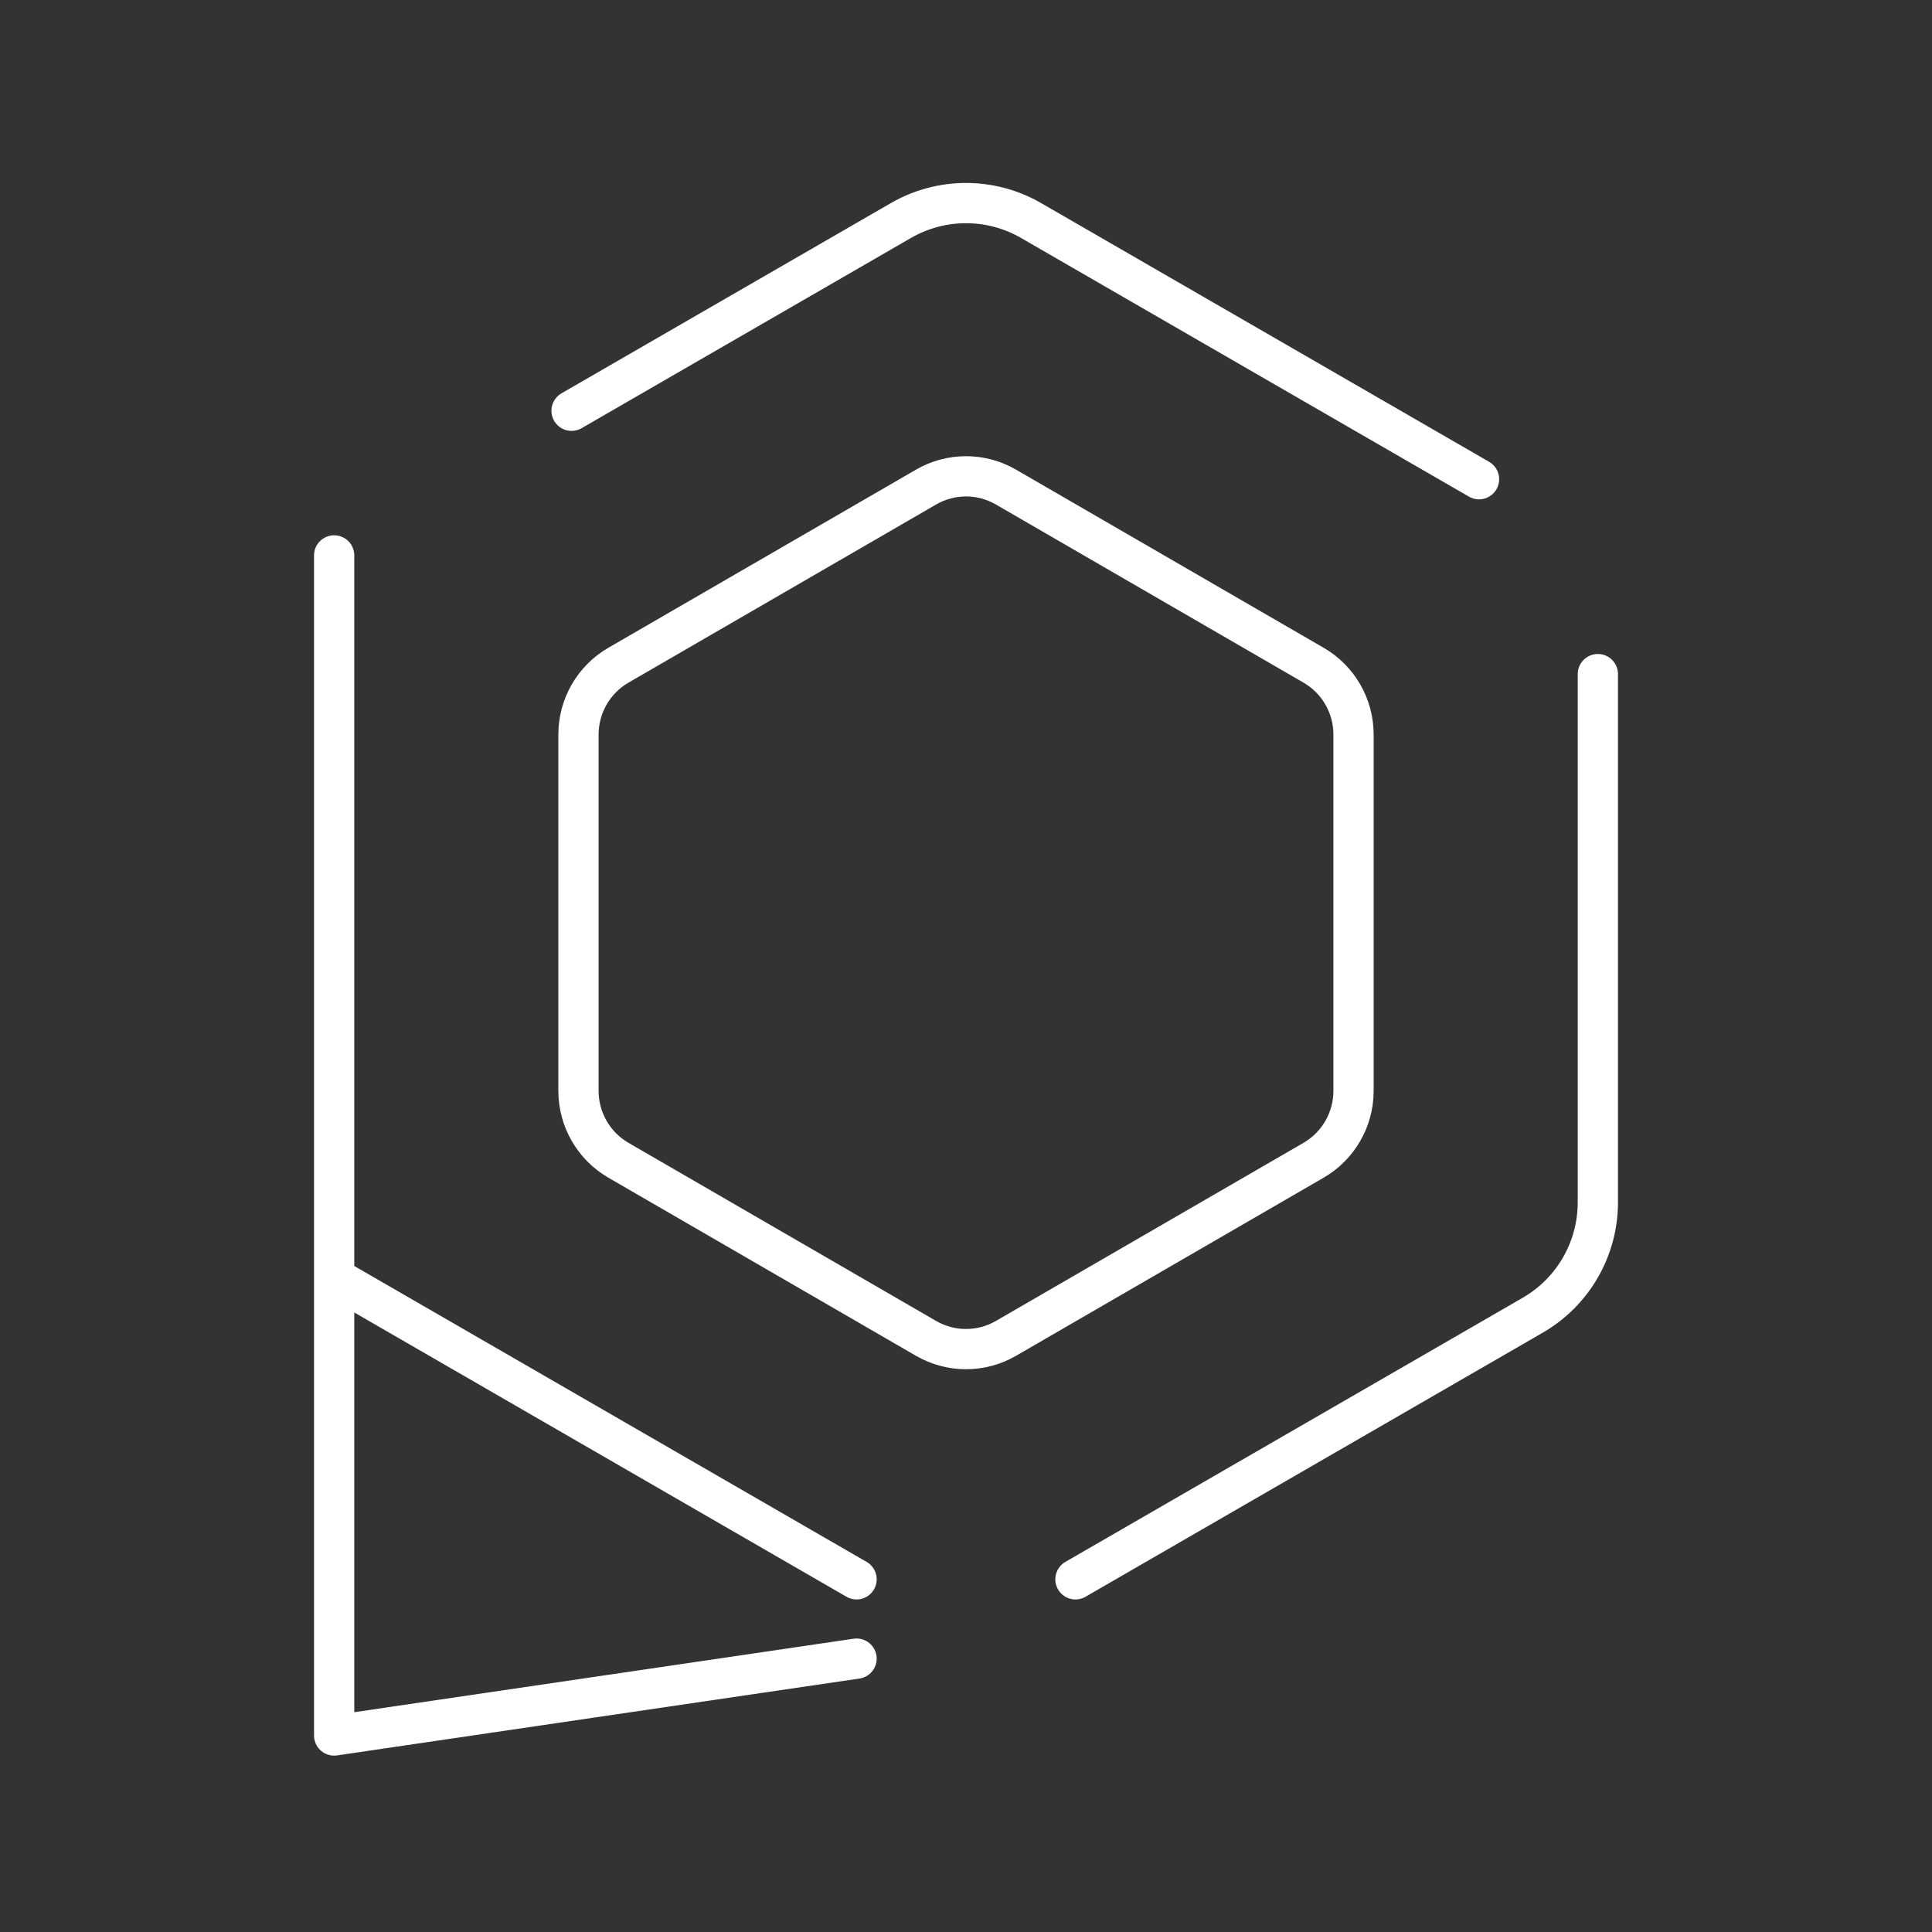 <svg viewBox="0 0 48 48" xmlns="http://www.w3.org/2000/svg">
  <rect x="0" y="0" width="48" height="48" fill="#333333" stroke="none"/>
  <style type="text/css">.stroked {fill: none; stroke: #fff; stroke-linecap: round; stroke-linejoin: round;}</style>
  <path class="stroked" d="M 39.698 16.748 L 39.698 29.874 C 39.698 31.03 39.081 32.098 38.081 32.676 L 26.719 39.238" />
  <path class="stroked" d="M 14.2 10.205 L 22.383 5.479 C 23.384 4.901 24.617 4.901 25.617 5.479 L 36.746 11.906" />
  <path class="stroked" d="M 21.281 39.238 L 8.511 31.863" />
  <path class="stroked" d="M 32.636 28.826 L 24.992 33.252 C 24.378 33.607 23.622 33.607 23.008 33.252 L 15.364 28.826 C 14.75 28.47 14.372 27.813 14.372 27.102 L 14.372 18.25 C 14.372 17.539 14.75 16.883 15.364 16.527 L 23.008 12.101 C 23.622 11.745 24.378 11.745 24.992 12.101 L 32.636 16.527 C 33.25 16.883 33.628 17.539 33.628 18.25 L 33.628 27.102 C 33.628 27.813 33.25 28.47 32.636 28.826 Z" />
  <path class="stroked" d="m 8.302,13.799 0,29.319 12.979,-1.91" />
</svg>
